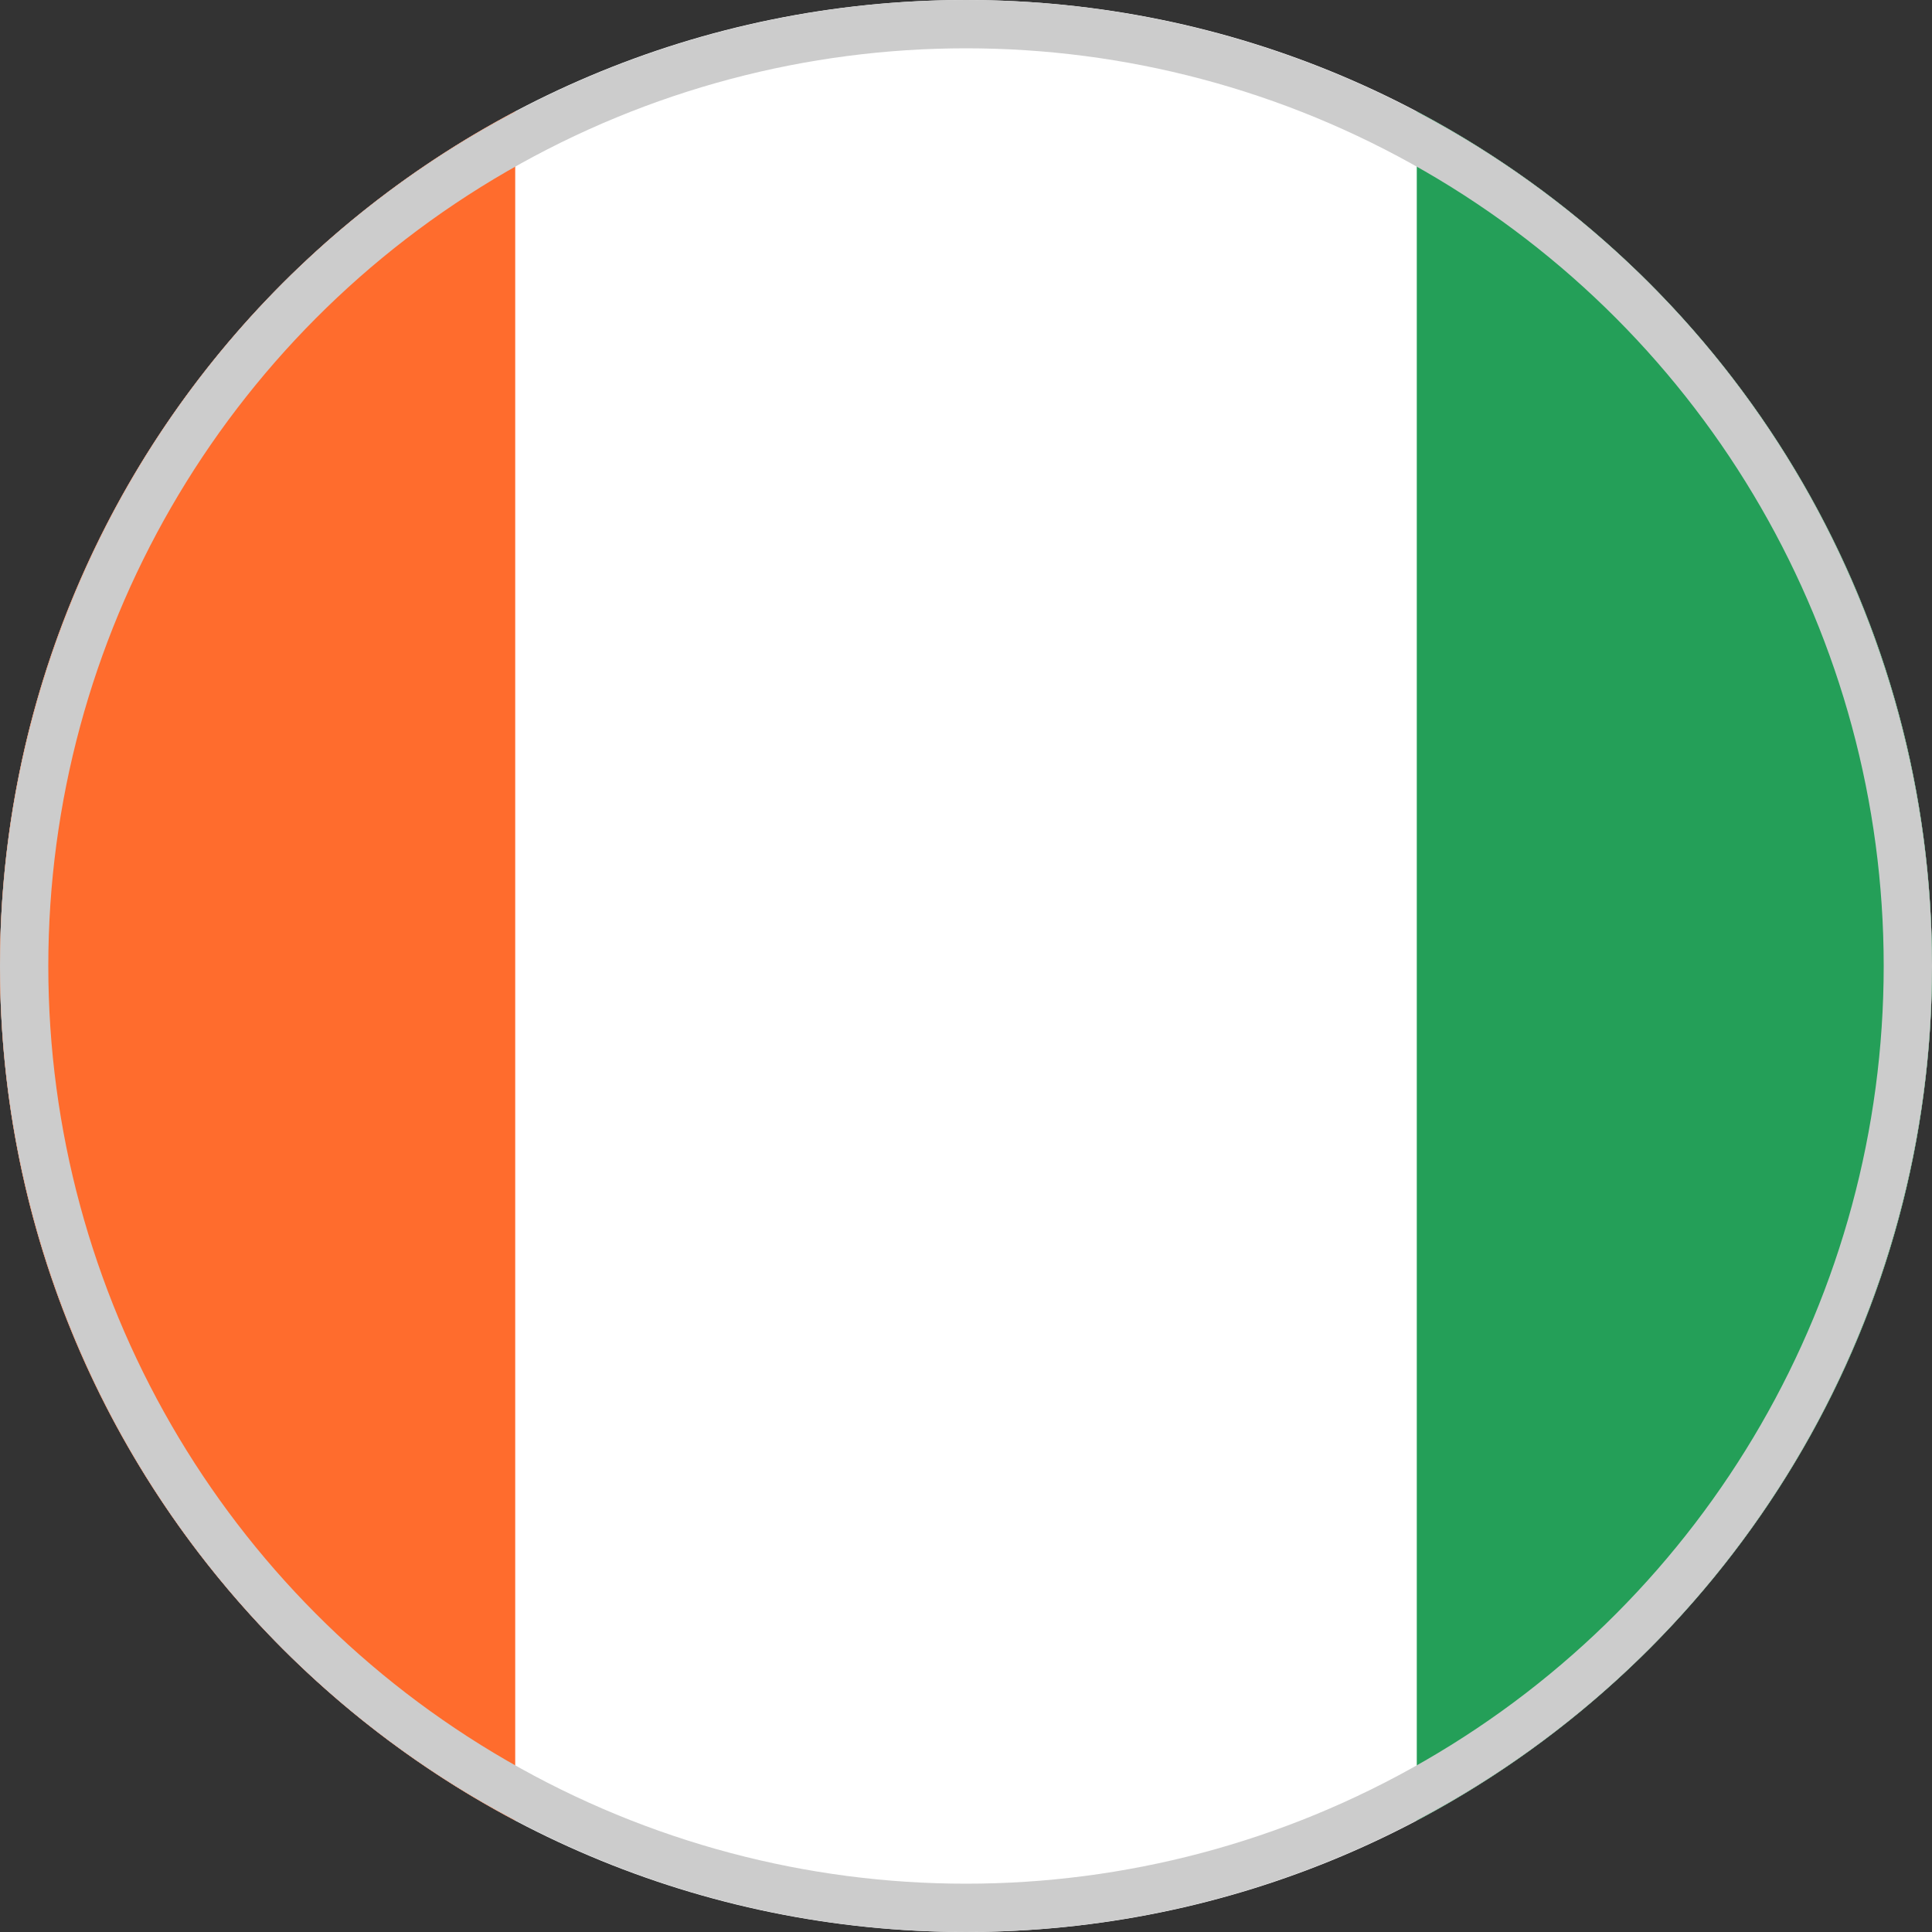 <svg width="40" height="40" viewBox="0 0 40 40" fill="none" xmlns="http://www.w3.org/2000/svg">
<rect x="0" y="0" width="40" height="40" fill="#333333" stroke="none"/>
<g clip-path="url(#clip0_6041_12895)">
<path d="M42.667 0H-2.667C-5.612 0 -8 2.388 -8 5.333V34.667C-8 37.612 -5.612 40 -2.667 40H42.667C45.612 40 48 37.612 48 34.667V5.333C48 2.388 45.612 0 42.667 0Z" fill="white"/>
<path fill-rule="evenodd" clip-rule="evenodd" d="M-8 0H10.667V40H-8V0Z" fill="#FF6C2D"/>
<path fill-rule="evenodd" clip-rule="evenodd" d="M29.333 0H48V40H29.333V0Z" fill="#249F58"/>
<circle cx="20" cy="20" r="19.5" stroke="#CCCCCC"/>
</g>
<defs>
<clipPath id="clip0_6041_12895">
<path d="M0 20C0 8.954 8.954 0 20 0C31.046 0 40 8.954 40 20C40 31.046 31.046 40 20 40C8.954 40 0 31.046 0 20Z" fill="white"/>
</clipPath>
</defs>
</svg>
